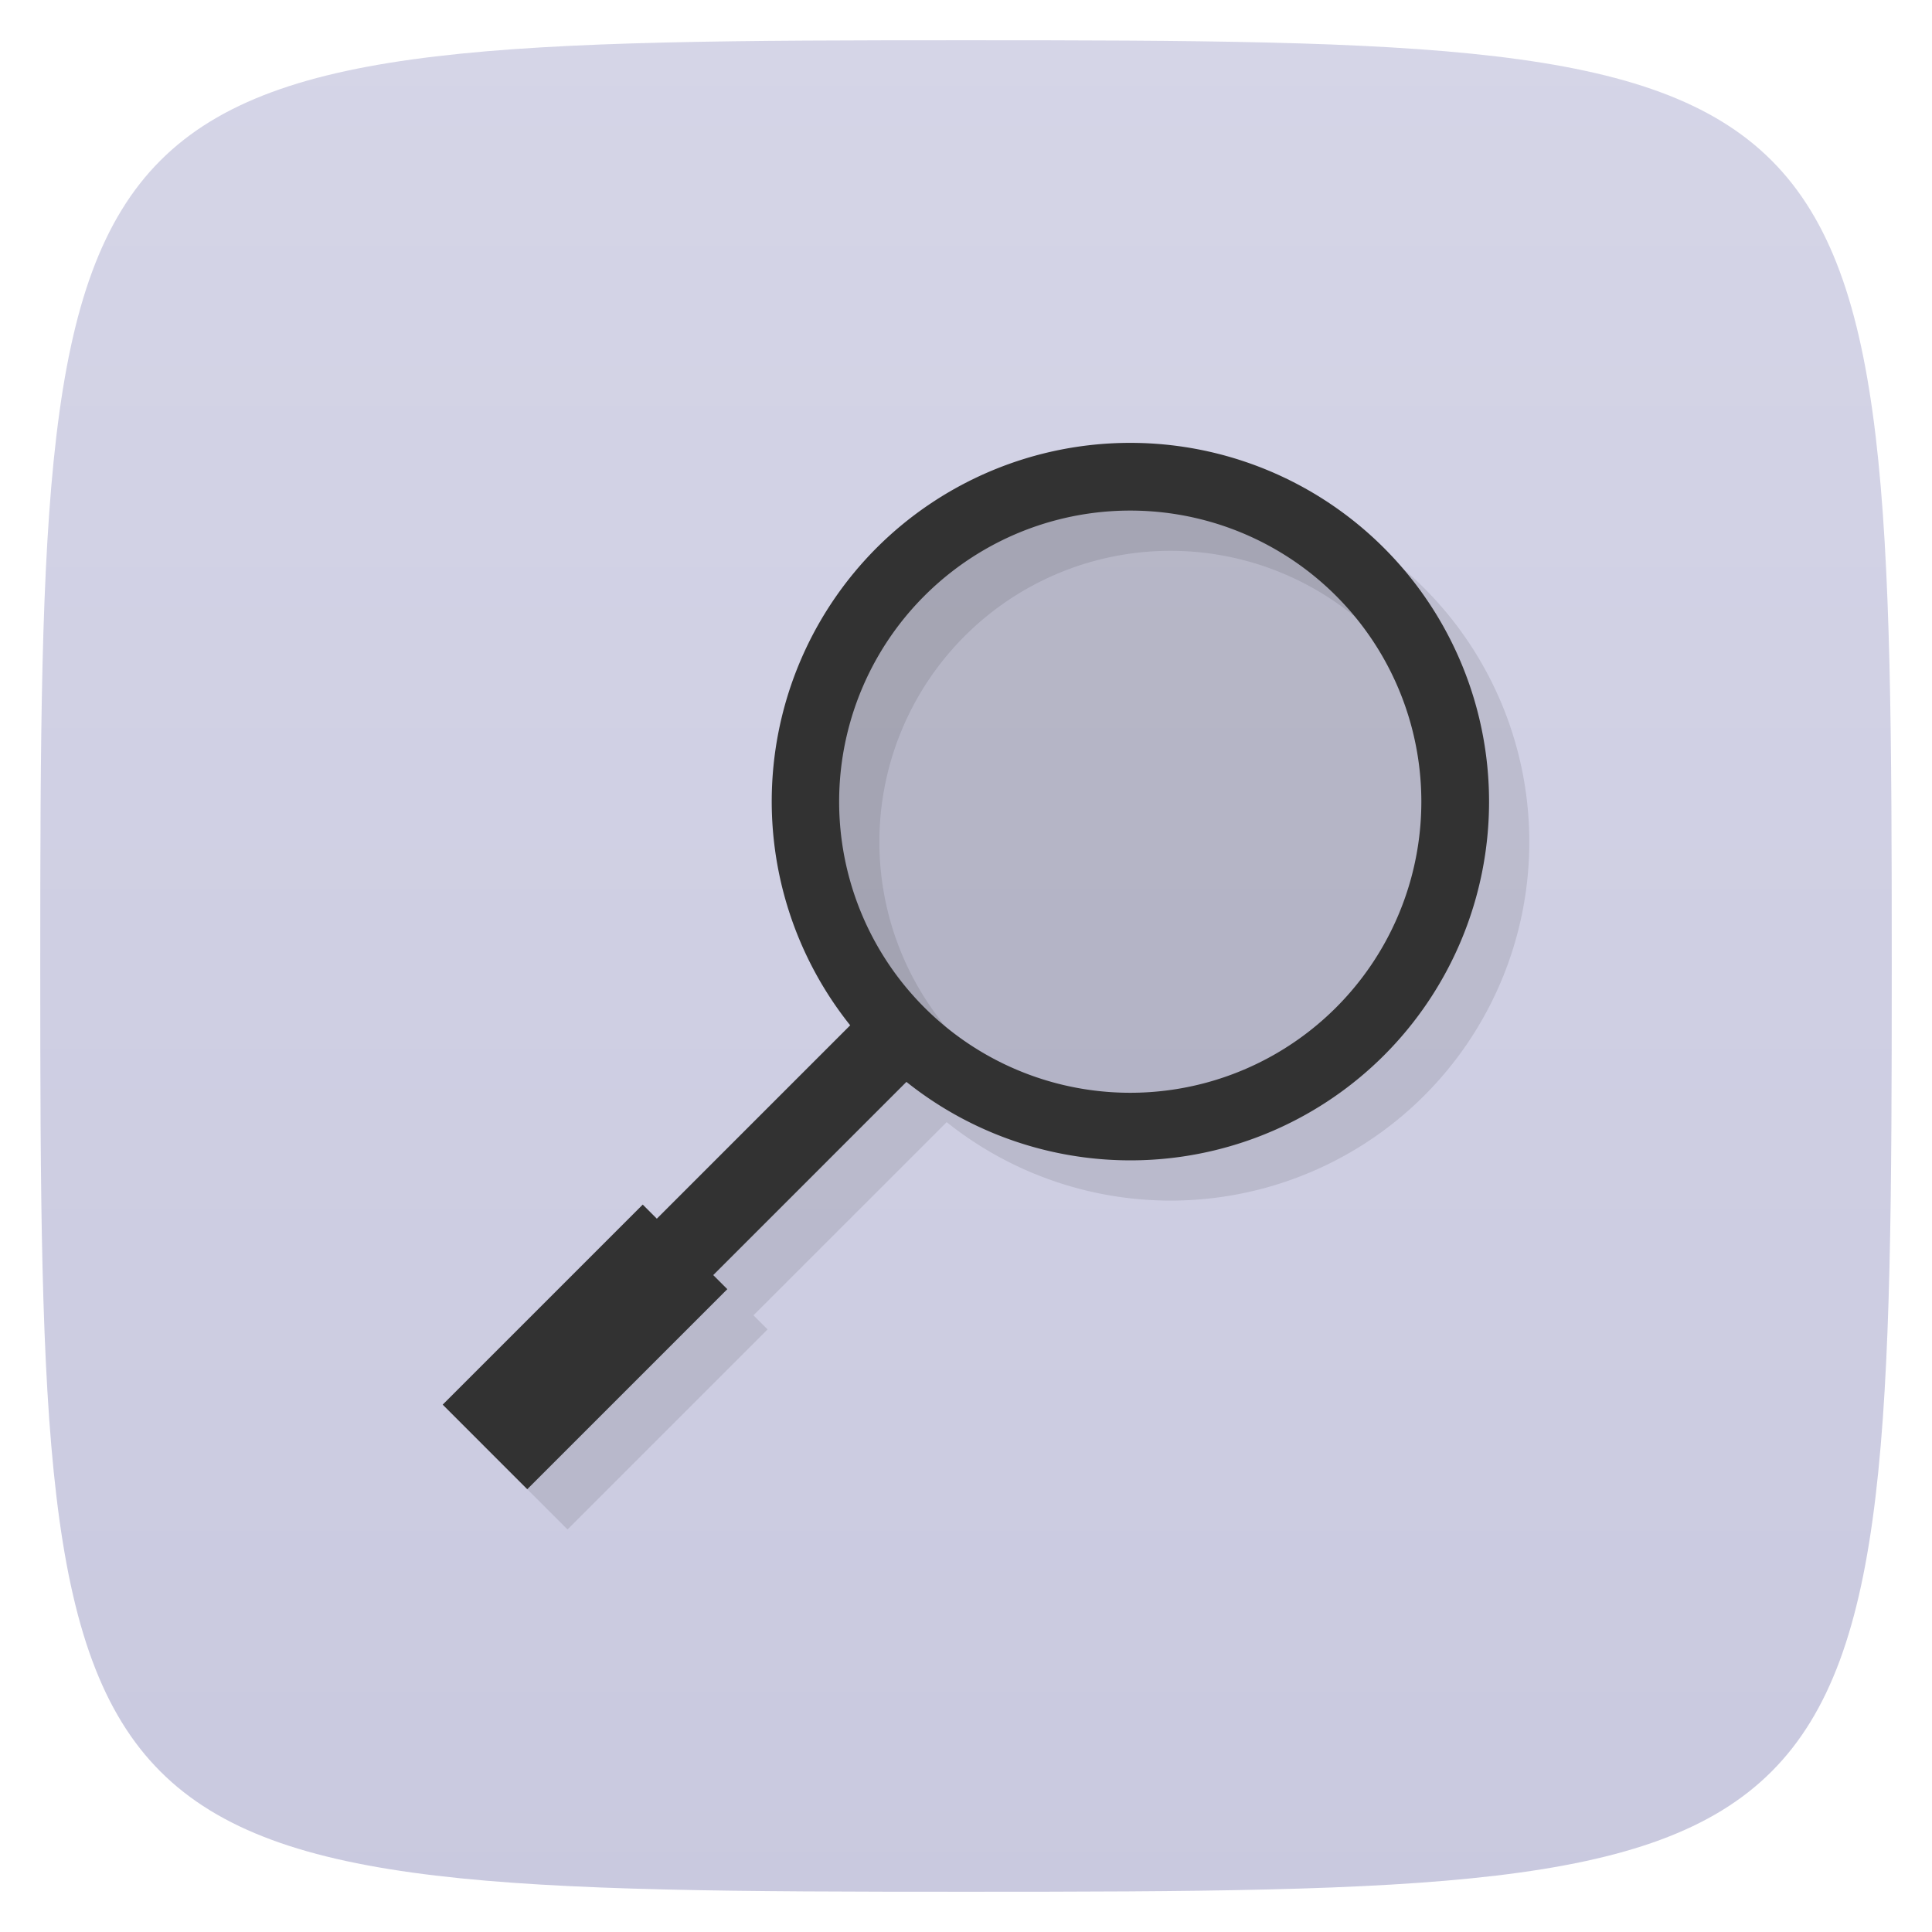 <svg viewBox="0 0 48 48" xmlns="http://www.w3.org/2000/svg" xmlns:xlink="http://www.w3.org/1999/xlink">
  <linearGradient id="a" gradientUnits="userSpaceOnUse" x2="0" y1="48" y2=".135">
    <stop offset="0" stop-color="#c9c9df"/>
    <stop offset="1" stop-color="#d5d5e7"/>
  </linearGradient>
  <path d="m24 1c22.703 0 23 .297 23 23 0 22.703-.297 23-23 23-22.703 0-23-.297-23-23 0-22.703.297-23 23-23z" fill="url(#a)"/>
  <g transform="matrix(.707 -.707 .707 .707 3.788 31.853)">
    <path d="m34.537 10.153a8.916 8.916 0 0 0-8.916-8.916 8.916 8.916 0 0 0-8.85 7.925h-6.795v-.495h-7.03v2.972h7.03v-.495h6.789a8.916 8.916 0 0 0 8.856 7.925 8.916 8.916 0 0 0  8.916-8.916zm-1.683 0a7.232 7.232 0 0 1-7.233 7.233 7.232 7.232 0 0 1-7.233-7.233 7.232 7.232 0 0 1  7.233-7.233 7.232 7.232 0 0 1  7.233 7.233z" fill-opacity=".098"/>
    <circle cx="28" cy="20" fill-opacity=".129" r="8" transform="matrix(.707 .707 -.707 .707 19.845 -25.202)"/>
    <path d="m34.537 8.739a8.916 8.916 0 0 0-8.916-8.916 8.916 8.916 0 0 0-8.85 7.925h-6.795v-.495h-7.03v2.972h7.03v-.495h6.789a8.916 8.916 0 0 0 8.856 7.925 8.916 8.916 0 0 0  8.916-8.916zm-1.683 0a7.232 7.232 0 0 1-7.233 7.233 7.232 7.232 0 0 1-7.233-7.233 7.232 7.232 0 0 1  7.233-7.233 7.232 7.232 0 0 1  7.233 7.233z" fill="#323232"/>
  </g>
</svg>
